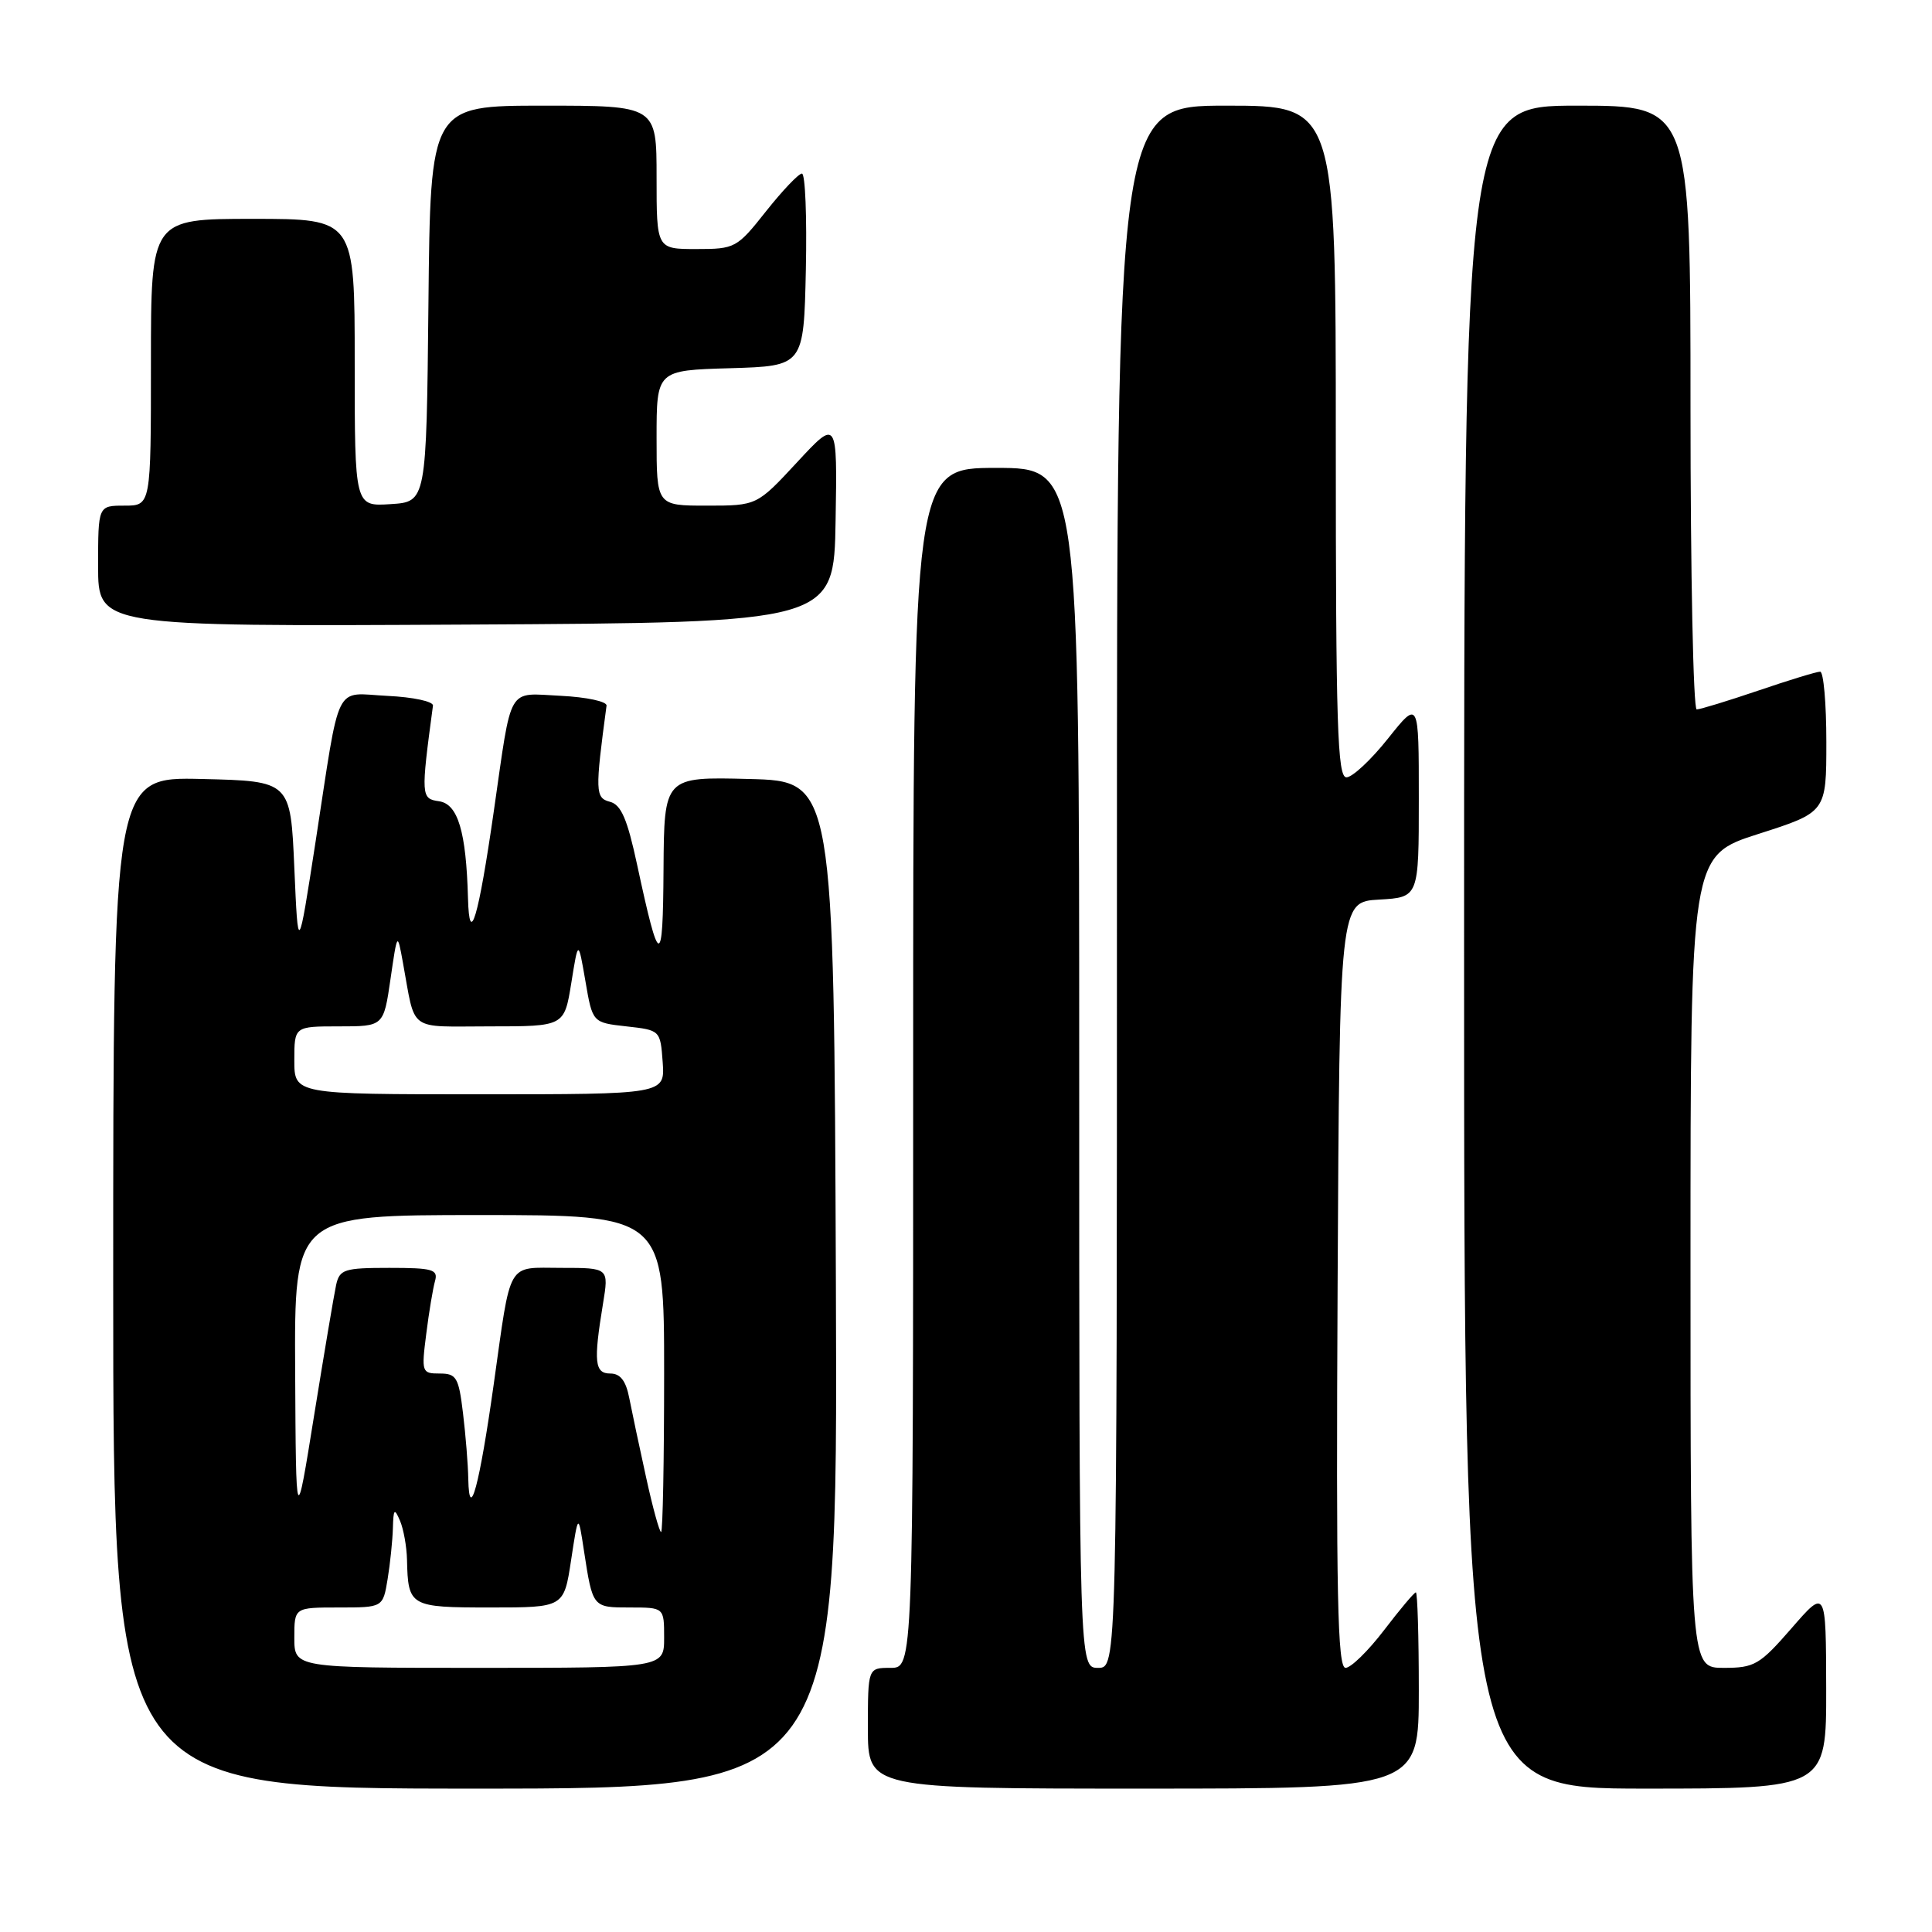 <?xml version="1.0" encoding="UTF-8" standalone="no"?>
<!DOCTYPE svg PUBLIC "-//W3C//DTD SVG 1.1//EN" "http://www.w3.org/Graphics/SVG/1.1/DTD/svg11.dtd" >
<svg xmlns="http://www.w3.org/2000/svg" xmlns:xlink="http://www.w3.org/1999/xlink" version="1.1" viewBox="0 0 256 256">
 <g >
 <path fill="currentColor"
d=" M 110.76 170.25 C 110.50 103.50 110.50 103.50 99.25 103.22 C 88.00 102.93 88.00 102.93 87.92 115.22 C 87.84 128.41 87.38 128.34 84.43 114.62 C 83.12 108.52 82.31 106.63 80.82 106.24 C 78.87 105.73 78.84 104.91 80.37 93.50 C 80.44 92.95 77.72 92.37 74.33 92.20 C 67.10 91.86 67.88 90.52 65.43 107.50 C 63.40 121.63 62.19 125.70 62.01 119.00 C 61.77 110.18 60.68 106.53 58.17 106.17 C 55.78 105.83 55.76 105.50 57.37 93.50 C 57.44 92.95 54.74 92.37 51.37 92.21 C 44.16 91.86 45.16 89.84 41.82 111.50 C 39.50 126.50 39.50 126.50 39.00 115.00 C 38.50 103.50 38.50 103.50 26.75 103.22 C 15.00 102.94 15.00 102.94 15.00 169.97 C 15.00 237.00 15.00 237.00 63.01 237.00 C 111.01 237.00 111.01 237.00 110.76 170.25 Z  M 188.00 224.00 C 188.00 216.85 187.82 211.00 187.61 211.00 C 187.39 211.00 185.50 213.25 183.40 216.00 C 181.30 218.75 179.00 221.00 178.29 221.00 C 177.23 221.00 177.03 211.43 177.24 170.25 C 177.50 119.50 177.50 119.50 182.75 119.20 C 188.00 118.90 188.00 118.90 188.00 105.82 C 188.00 92.74 188.00 92.74 183.91 97.87 C 181.67 100.69 179.19 103.00 178.41 103.00 C 177.22 103.00 177.00 96.20 177.00 58.50 C 177.00 14.00 177.00 14.00 162.50 14.00 C 148.00 14.00 148.00 14.00 148.00 117.50 C 148.00 221.00 148.00 221.00 145.50 221.00 C 143.00 221.00 143.00 221.00 143.00 141.50 C 143.00 62.00 143.00 62.00 132.00 62.00 C 121.00 62.00 121.00 62.00 121.00 141.50 C 121.00 221.00 121.00 221.00 118.00 221.00 C 115.00 221.00 115.00 221.00 115.00 229.00 C 115.00 237.00 115.00 237.00 151.50 237.00 C 188.00 237.00 188.00 237.00 188.00 224.00 Z  M 241.98 223.75 C 241.95 210.50 241.95 210.50 237.39 215.75 C 233.17 220.60 232.48 221.00 228.41 221.00 C 224.00 221.00 224.00 221.00 224.00 167.19 C 224.00 113.38 224.00 113.38 233.00 110.50 C 242.00 107.62 242.00 107.62 242.00 98.31 C 242.00 93.19 241.63 89.00 241.18 89.00 C 240.72 89.00 237.04 90.12 233.00 91.50 C 228.96 92.87 225.28 94.00 224.82 94.00 C 224.37 94.00 224.00 76.00 224.00 54.00 C 224.00 14.00 224.00 14.00 209.00 14.00 C 194.00 14.00 194.00 14.00 194.00 125.50 C 194.00 237.00 194.00 237.00 218.00 237.00 C 242.00 237.00 242.00 237.00 241.98 223.75 Z  M 110.72 69.00 C 110.95 55.50 110.95 55.50 105.62 61.25 C 100.29 67.00 100.29 67.00 93.65 67.00 C 87.00 67.00 87.00 67.00 87.00 58.04 C 87.00 49.07 87.00 49.07 96.75 48.79 C 106.50 48.50 106.50 48.50 106.78 35.75 C 106.93 28.74 106.70 23.00 106.26 23.00 C 105.82 23.00 103.68 25.25 101.50 28.00 C 97.65 32.87 97.40 33.00 92.27 33.00 C 87.00 33.00 87.00 33.00 87.00 23.50 C 87.00 14.00 87.00 14.00 72.02 14.00 C 57.03 14.00 57.03 14.00 56.77 40.25 C 56.50 66.50 56.50 66.50 51.75 66.80 C 47.00 67.11 47.00 67.11 47.00 48.05 C 47.00 29.00 47.00 29.00 33.50 29.00 C 20.00 29.00 20.00 29.00 20.00 48.00 C 20.00 67.00 20.00 67.00 16.50 67.00 C 13.00 67.00 13.00 67.00 13.00 75.01 C 13.00 83.02 13.00 83.02 61.75 82.76 C 110.50 82.50 110.50 82.50 110.72 69.00 Z  M 39.00 217.00 C 39.00 213.00 39.00 213.00 44.87 213.00 C 50.74 213.00 50.74 213.00 51.36 209.25 C 51.70 207.19 52.01 204.15 52.06 202.50 C 52.13 199.92 52.26 199.78 53.00 201.50 C 53.47 202.60 53.89 204.93 53.93 206.67 C 54.07 212.87 54.30 213.00 64.97 213.00 C 74.72 213.00 74.72 213.00 75.67 206.75 C 76.62 200.50 76.62 200.50 77.38 205.50 C 78.54 213.03 78.51 213.00 83.47 213.00 C 88.00 213.00 88.00 213.00 88.00 217.00 C 88.00 221.00 88.00 221.00 63.50 221.00 C 39.00 221.00 39.00 221.00 39.00 217.00 Z  M 85.61 195.75 C 84.73 191.76 83.73 187.04 83.38 185.25 C 82.94 182.96 82.19 182.00 80.88 182.00 C 78.79 182.00 78.63 180.49 79.90 172.75 C 80.68 168.00 80.68 168.00 74.41 168.00 C 67.05 168.00 67.77 166.77 65.41 183.50 C 63.54 196.78 62.18 201.87 62.05 196.00 C 62.02 194.07 61.70 190.14 61.35 187.25 C 60.78 182.51 60.48 182.00 58.27 182.00 C 55.89 182.00 55.83 181.84 56.48 176.75 C 56.84 173.86 57.37 170.71 57.64 169.75 C 58.08 168.21 57.34 168.00 51.59 168.00 C 45.61 168.00 45.00 168.20 44.54 170.25 C 44.27 171.49 42.96 179.25 41.63 187.50 C 39.22 202.50 39.22 202.50 39.11 181.75 C 39.00 161.00 39.00 161.00 63.50 161.00 C 88.00 161.00 88.00 161.00 88.00 182.00 C 88.00 193.55 87.82 203.00 87.60 203.00 C 87.38 203.00 86.48 199.74 85.61 195.75 Z  M 39.00 140.50 C 39.00 136.00 39.00 136.00 44.91 136.00 C 50.83 136.00 50.83 136.00 51.74 129.75 C 52.65 123.50 52.65 123.50 53.38 127.50 C 55.11 136.90 53.88 136.00 64.91 136.00 C 74.77 136.00 74.77 136.00 75.70 130.25 C 76.62 124.50 76.62 124.50 77.57 130.00 C 78.51 135.50 78.51 135.50 83.00 136.00 C 87.49 136.50 87.50 136.51 87.81 140.75 C 88.11 145.00 88.11 145.00 63.56 145.00 C 39.00 145.00 39.00 145.00 39.00 140.50 Z "/>
</g>
</svg>